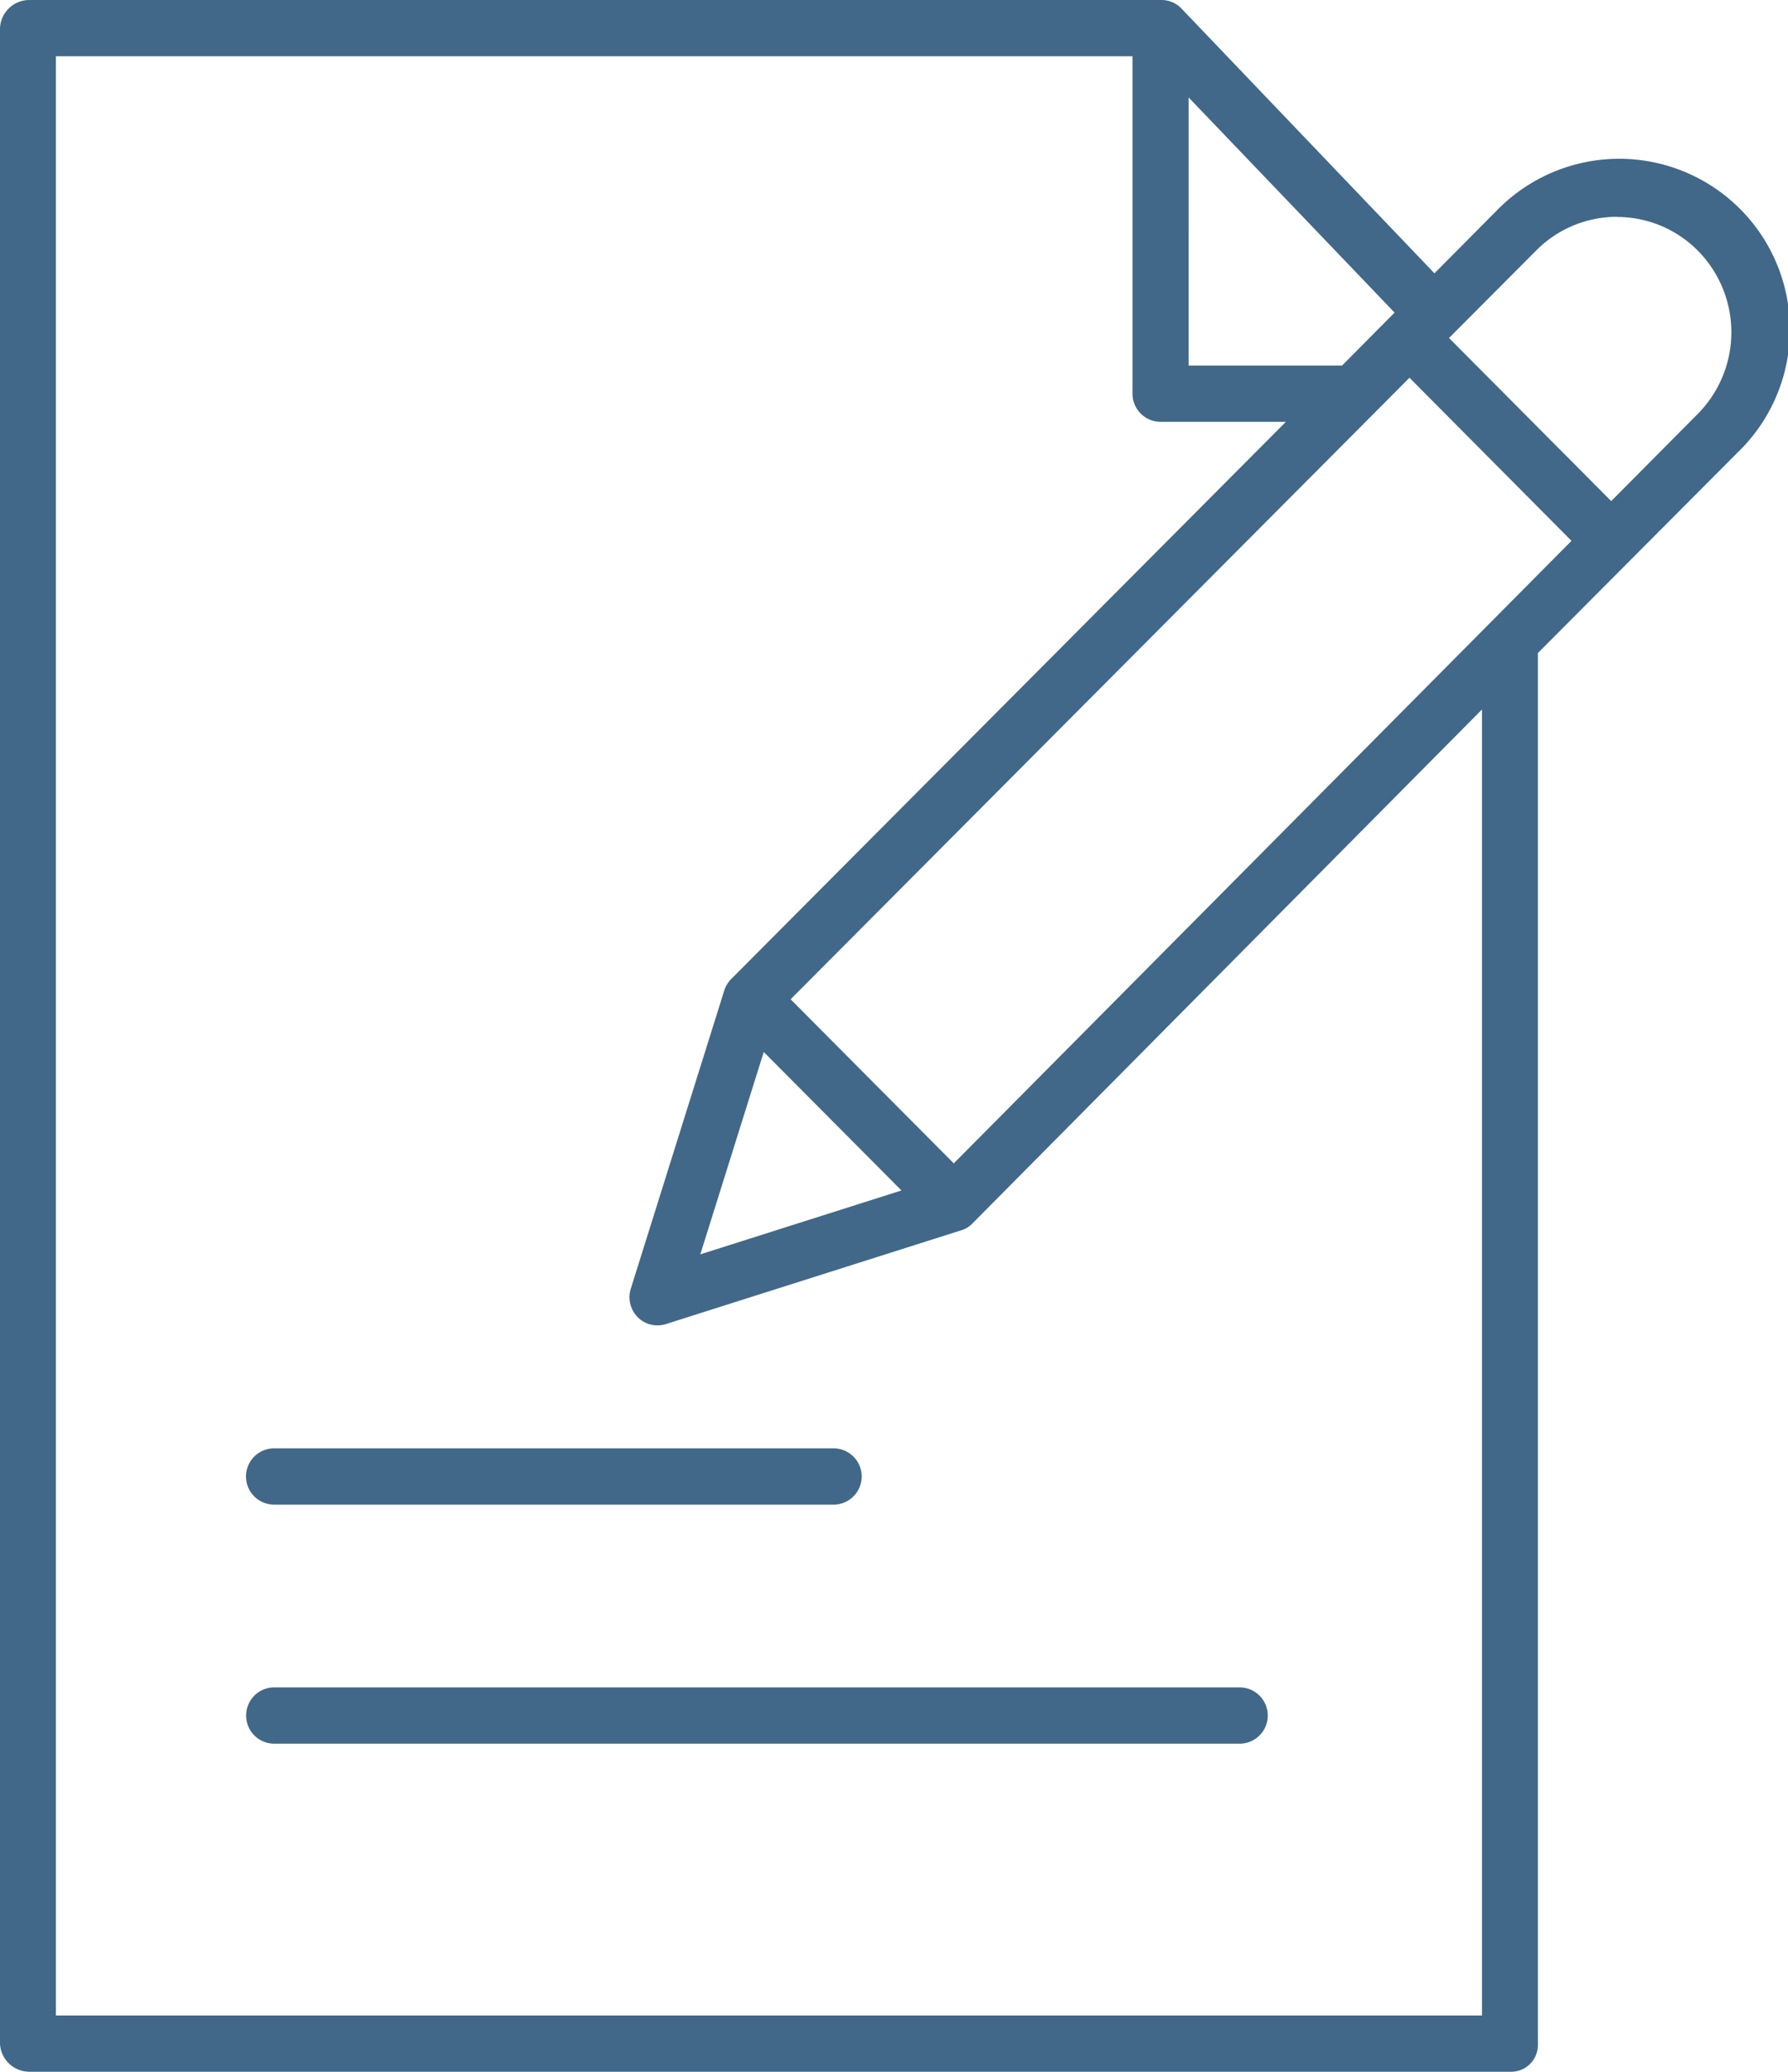 <svg xmlns="http://www.w3.org/2000/svg" width="34.445" height="39.91" viewBox="0 0 34.445 39.91">
  <g id="t4" transform="translate(0 0)">
    <path id="Shape" d="M29.116,39.91H.564A.567.567,0,0,1,0,39.37V.539A.567.567,0,0,1,.564,0H22.373a.535.535,0,0,1,.388.165l4.873,5.1,1.2-1.209a3.289,3.289,0,1,1,4.631,4.67L29.627,12.58V39.37a.52.52,0,0,1-.141.379A.512.512,0,0,1,29.116,39.91ZM1.077,1.084V38.826H28.55V13.667l-9.808,9.893a.493.493,0,0,1-.205.134l-5.709,1.813a.547.547,0,0,1-.162.025.534.534,0,0,1-.382-.159.545.545,0,0,1-.132-.547l1.8-5.743a.552.552,0,0,1,.133-.222L24.772,8.126H22.36a.542.542,0,0,1-.543-.53V1.084Zm13.637,19.18-1.223,3.9,3.875-1.231-2.651-2.666ZM27.153,7.277,15.231,19.25l3.143,3.161,11.9-11.992Zm4-3.1a2.186,2.186,0,0,0-1.55.64L27.915,6.511l3.124,3.142L32.72,7.96a2.235,2.235,0,0,0-.01-3.129A2.187,2.187,0,0,0,31.149,4.18Zm-8.255-2.3V7.042h2.956l1.012-1.02Z" transform="translate(0 0)" fill="#416888"/>
    <path id="Path" d="M0,.542a.54.54,0,0,0,.539.542h18.6a.542.542,0,0,0,0-1.084H.539A.54.54,0,0,0,0,.542Z" transform="translate(4.742 32.506)" fill="#416888"/>
    <path id="Path-2" data-name="Path" d="M.539,1.084H11.316a.542.542,0,0,0,0-1.084H.539a.542.542,0,0,0,0,1.084Z" transform="translate(4.742 27.901)" fill="#416888"/>
  </g>
</svg>

